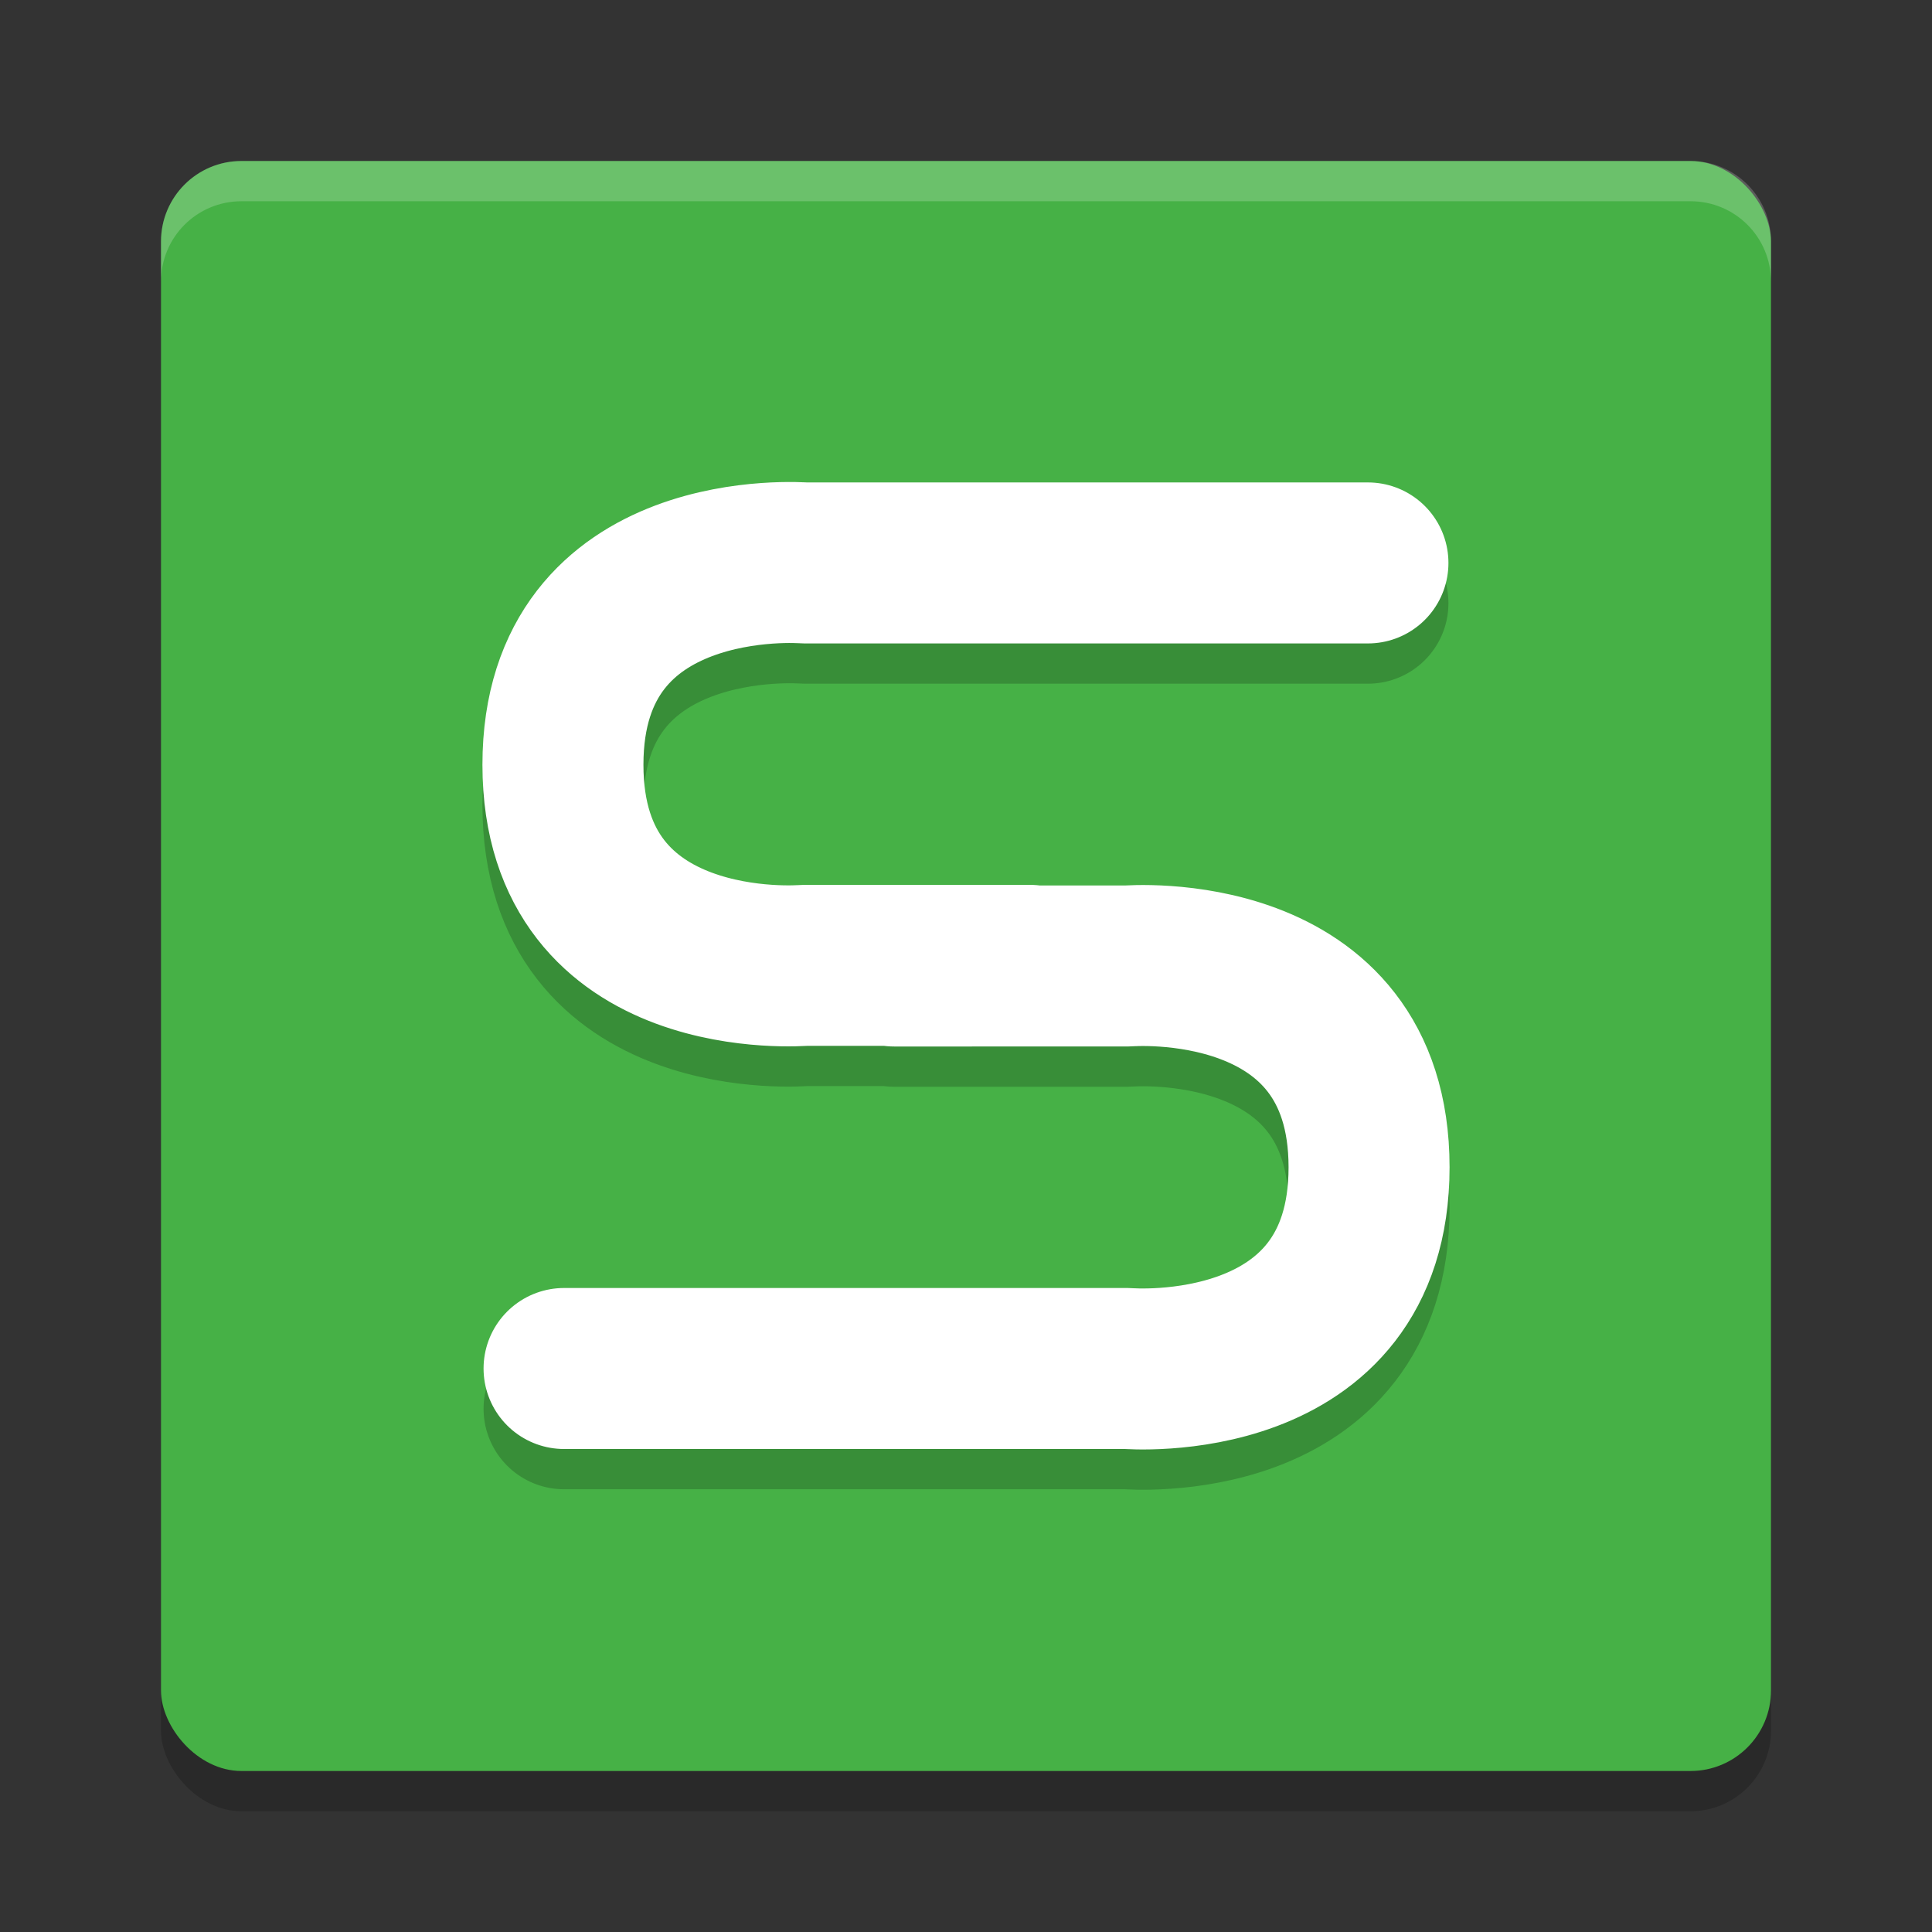 <svg xmlns="http://www.w3.org/2000/svg" width="24" height="24" version="1"><rect width="100%" height="100%" fill="#333333" stroke="none"/><defs>
<linearGradient id="ucPurpleBlue" x1="0%" y1="0%" x2="100%" y2="100%">
  <stop offset="0%" style="stop-color:#B794F4;stop-opacity:1"/>
  <stop offset="100%" style="stop-color:#4299E1;stop-opacity:1"/>
</linearGradient>
</defs>
 <rect style="opacity:0.2" width="20" height="20" x="2" y="2.5" rx="1" ry="1"/>
 <rect style="fill:#46b146" width="20" height="20" x="2" y="2" rx="1" ry="1"/>
 <path style="opacity:0.2;fill:#ffffff" d="M 2,3.5 V 3 C 2,2.446 2.446,2 3,2 h 18 c 0.554,0 1,0.446 1,1 v 0.5 c 0,-0.554 -0.446,-1 -1,-1 H 3 c -0.554,0 -1,0.446 -1,1 z"/>
 <path style="opacity:0.2;fill:none;stroke:#000000;stroke-width:2;stroke-linecap:round;stroke-linejoin:round" d="m 7.007,17.5 h 7 c 0,0 3,0.25 3,-2.5 0,-2.75 -3,-2.5 -3,-2.5 H 11.107 M 16.993,7.493 H 9.993 c 0,0 -3,-0.243 -3,2.507 0,2.75 3,2.492 3,2.492 H 12.793"/>
 <path style="fill:none;stroke:#ffffff;stroke-width:2;stroke-linecap:round;stroke-linejoin:round" d="m 7.007,17 h 7 c 0,0 3,0.25 3,-2.5 0,-2.75 -3,-2.5 -3,-2.5 H 11.107 M 16.993,6.993 H 9.993 c 0,0 -3,-0.243 -3,2.507 0,2.75 3,2.492 3,2.492 H 12.793"/>
</svg>
